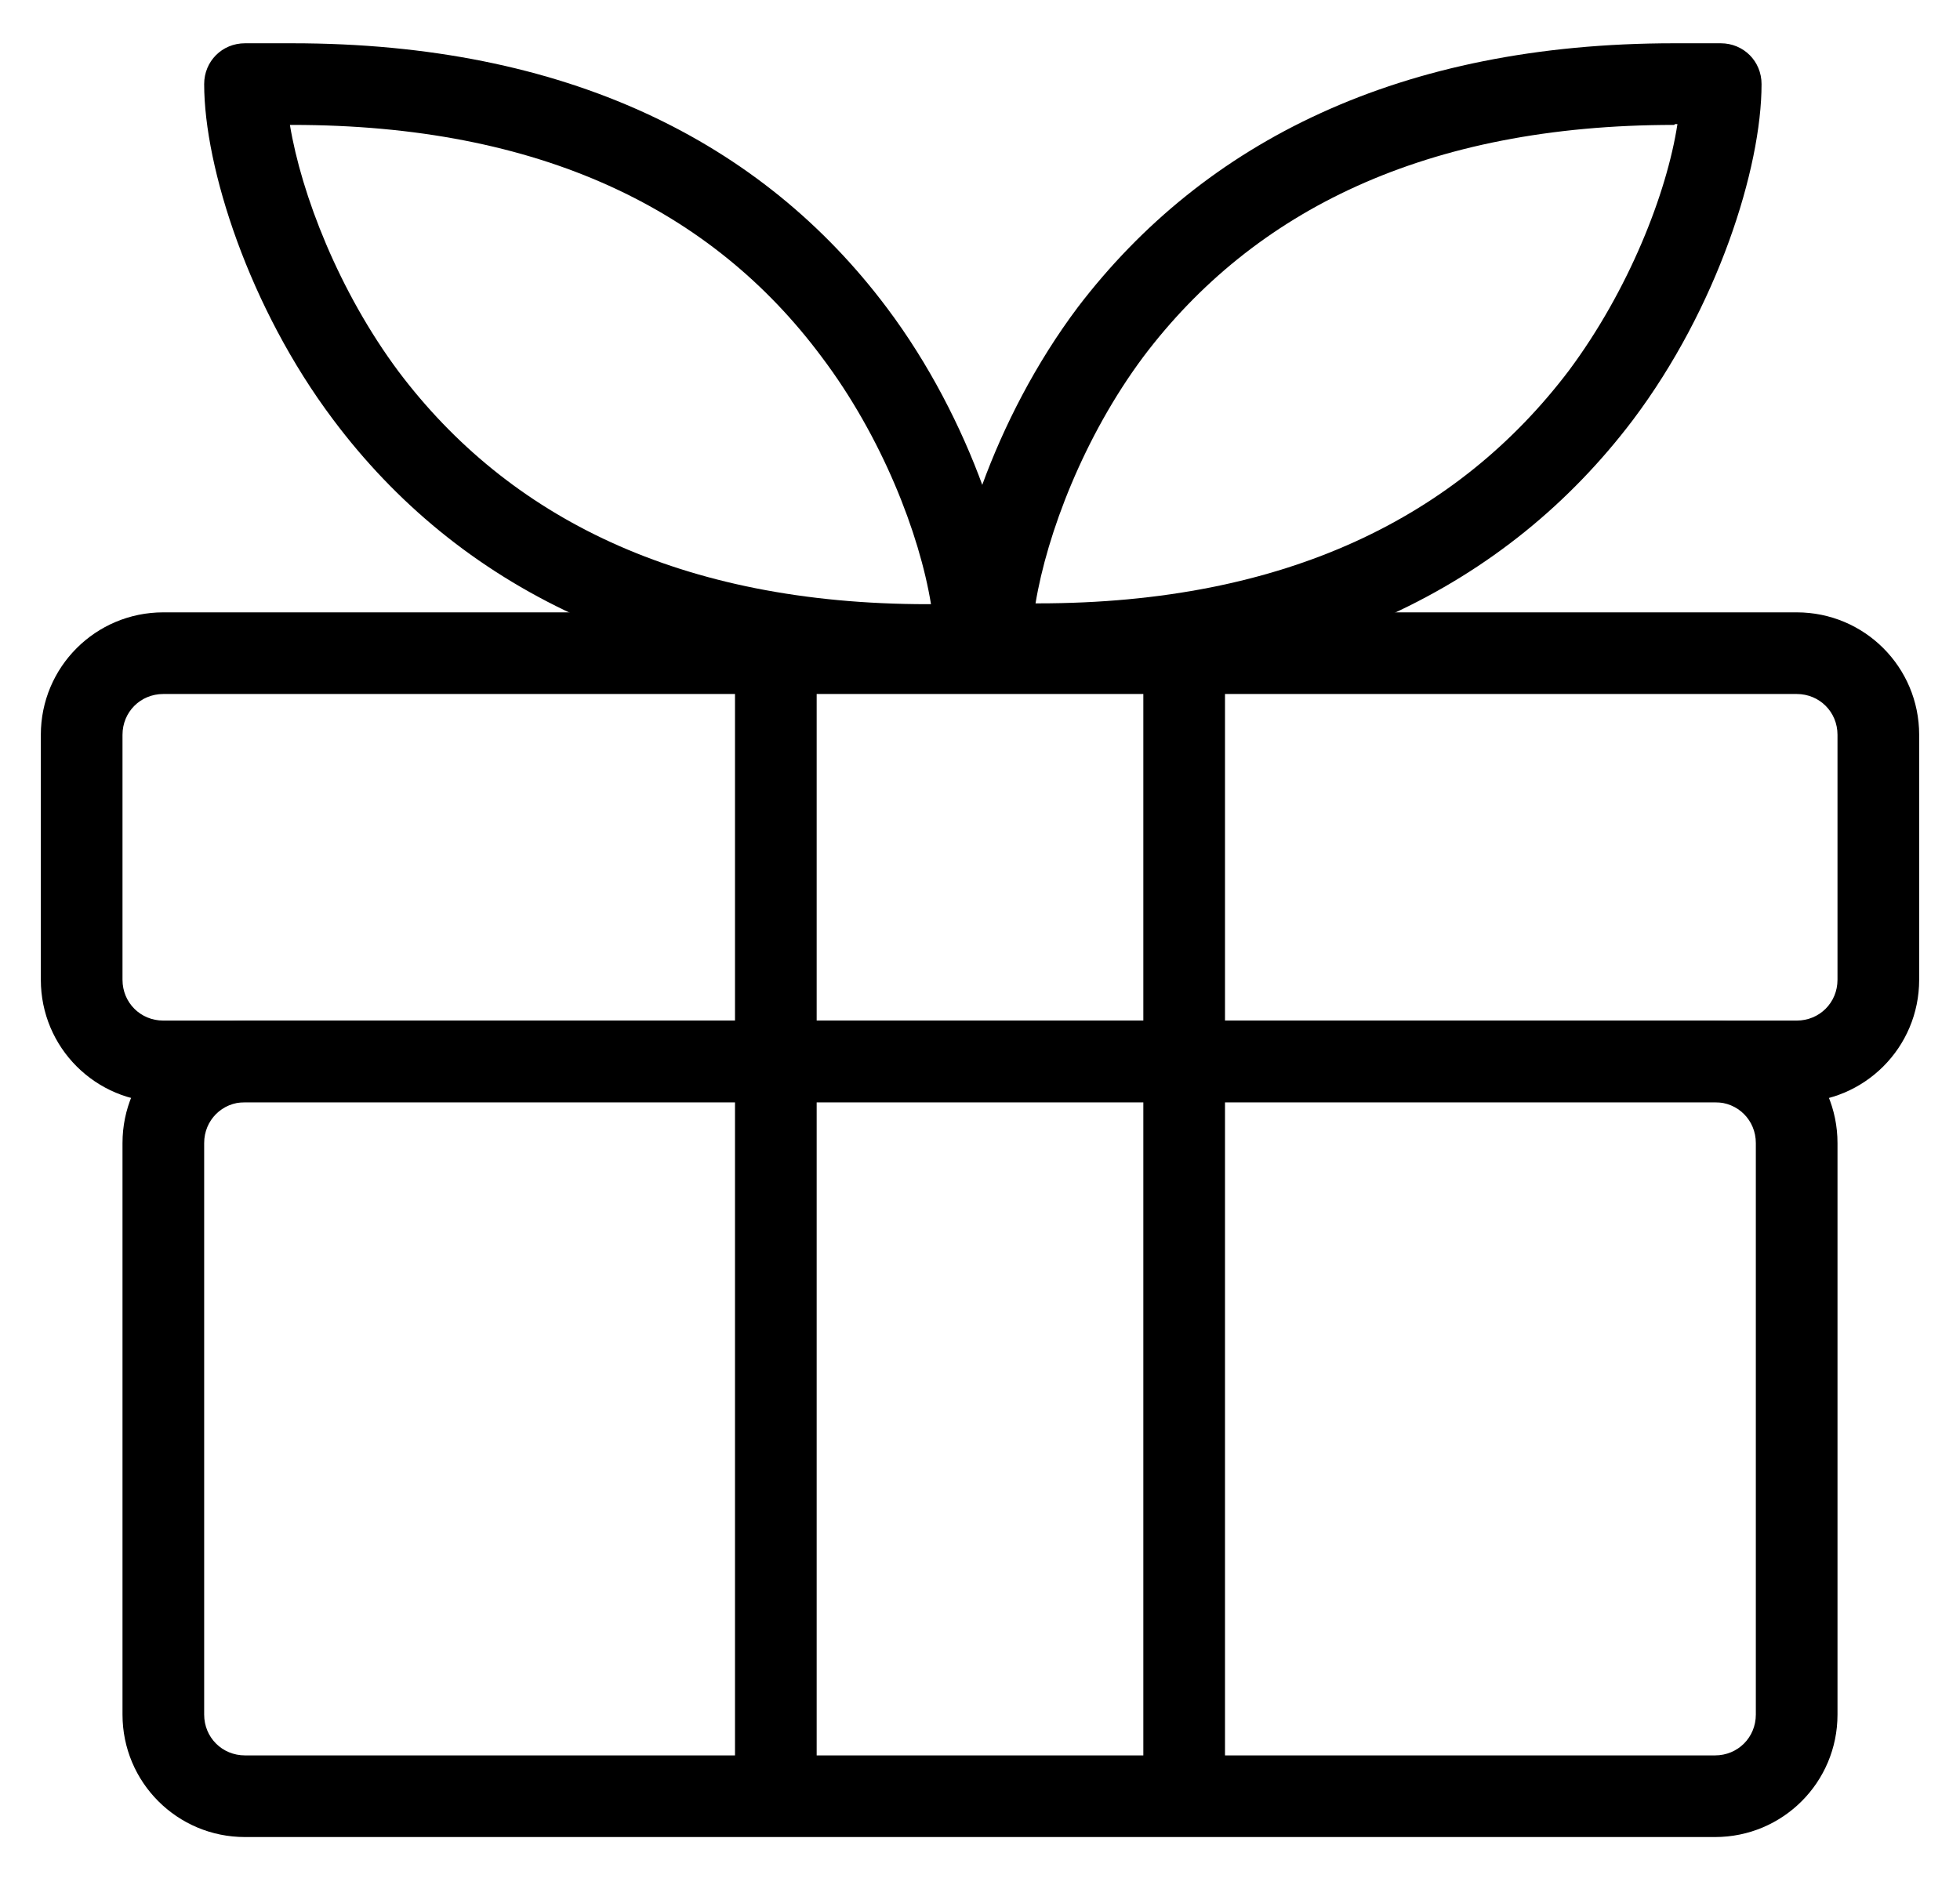<svg width="24" height="23" viewBox="0 0 24 23" xmlns="http://www.w3.org/2000/svg"><title>present copy</title><g fill="#000" fill-rule="nonzero"><path d="M2.5 1.03c0-.28.22-.5.5-.5h.58c3.35 0 5.75 1.2 7.28 3.24 1.03 1.37 1.58 3.1 1.58 4.12 0 .26-.22.5-.5.5h-.58C8 8.4 5.6 7.17 4.08 5.14 3.05 3.77 2.5 2.05 2.5 1.03zm1.05.5c.14.85.6 2.04 1.33 3.02C6.22 6.33 8.32 7.4 11.36 7.4h.04c-.14-.86-.6-2.05-1.34-3.03-1.34-1.8-3.44-2.84-6.48-2.84h-.03z"/><path d="M20.5 1.53c-3.04 0-5.15 1.05-6.5 2.84-.73.98-1.18 2.17-1.32 3.02h.03c3.05 0 5.15-1.07 6.5-2.85.73-.98 1.2-2.17 1.33-3.02h-.03zm1.07-.5c0 1.03-.54 2.74-1.58 4.12-1.54 2.03-3.94 3.24-7.3 3.24h-.57c-.27 0-.5-.24-.5-.5 0-1.04.55-2.76 1.58-4.13C14.75 1.73 17.15.53 20.5.53h.57c.28 0 .5.22.5.5z"/><path d="M2 8.5c-.28 0-.5.22-.5.5v3c0 .28.22.5.5.5h20c.28 0 .5-.22.5-.5V9c0-.28-.22-.5-.5-.5H2zm0-1h20c.83 0 1.5.67 1.5 1.5v3c0 .83-.67 1.5-1.5 1.5H2c-.83 0-1.5-.67-1.5-1.5V9c0-.83.67-1.5 1.5-1.5z"/><path d="M3 13.5c-.28 0-.5.22-.5.5v7c0 .28.22.5.5.5h18c.28 0 .5-.22.5-.5v-7c0-.28-.22-.5-.5-.5H3zm0-1h18c.83 0 1.5.67 1.5 1.5v7c0 .83-.67 1.5-1.5 1.5H3c-.83 0-1.5-.67-1.5-1.5v-7c0-.83.67-1.5 1.5-1.5z"/><g><path d="M9 7.5h1V22H9M15 22h-1V7.5h1"/></g></g></svg>